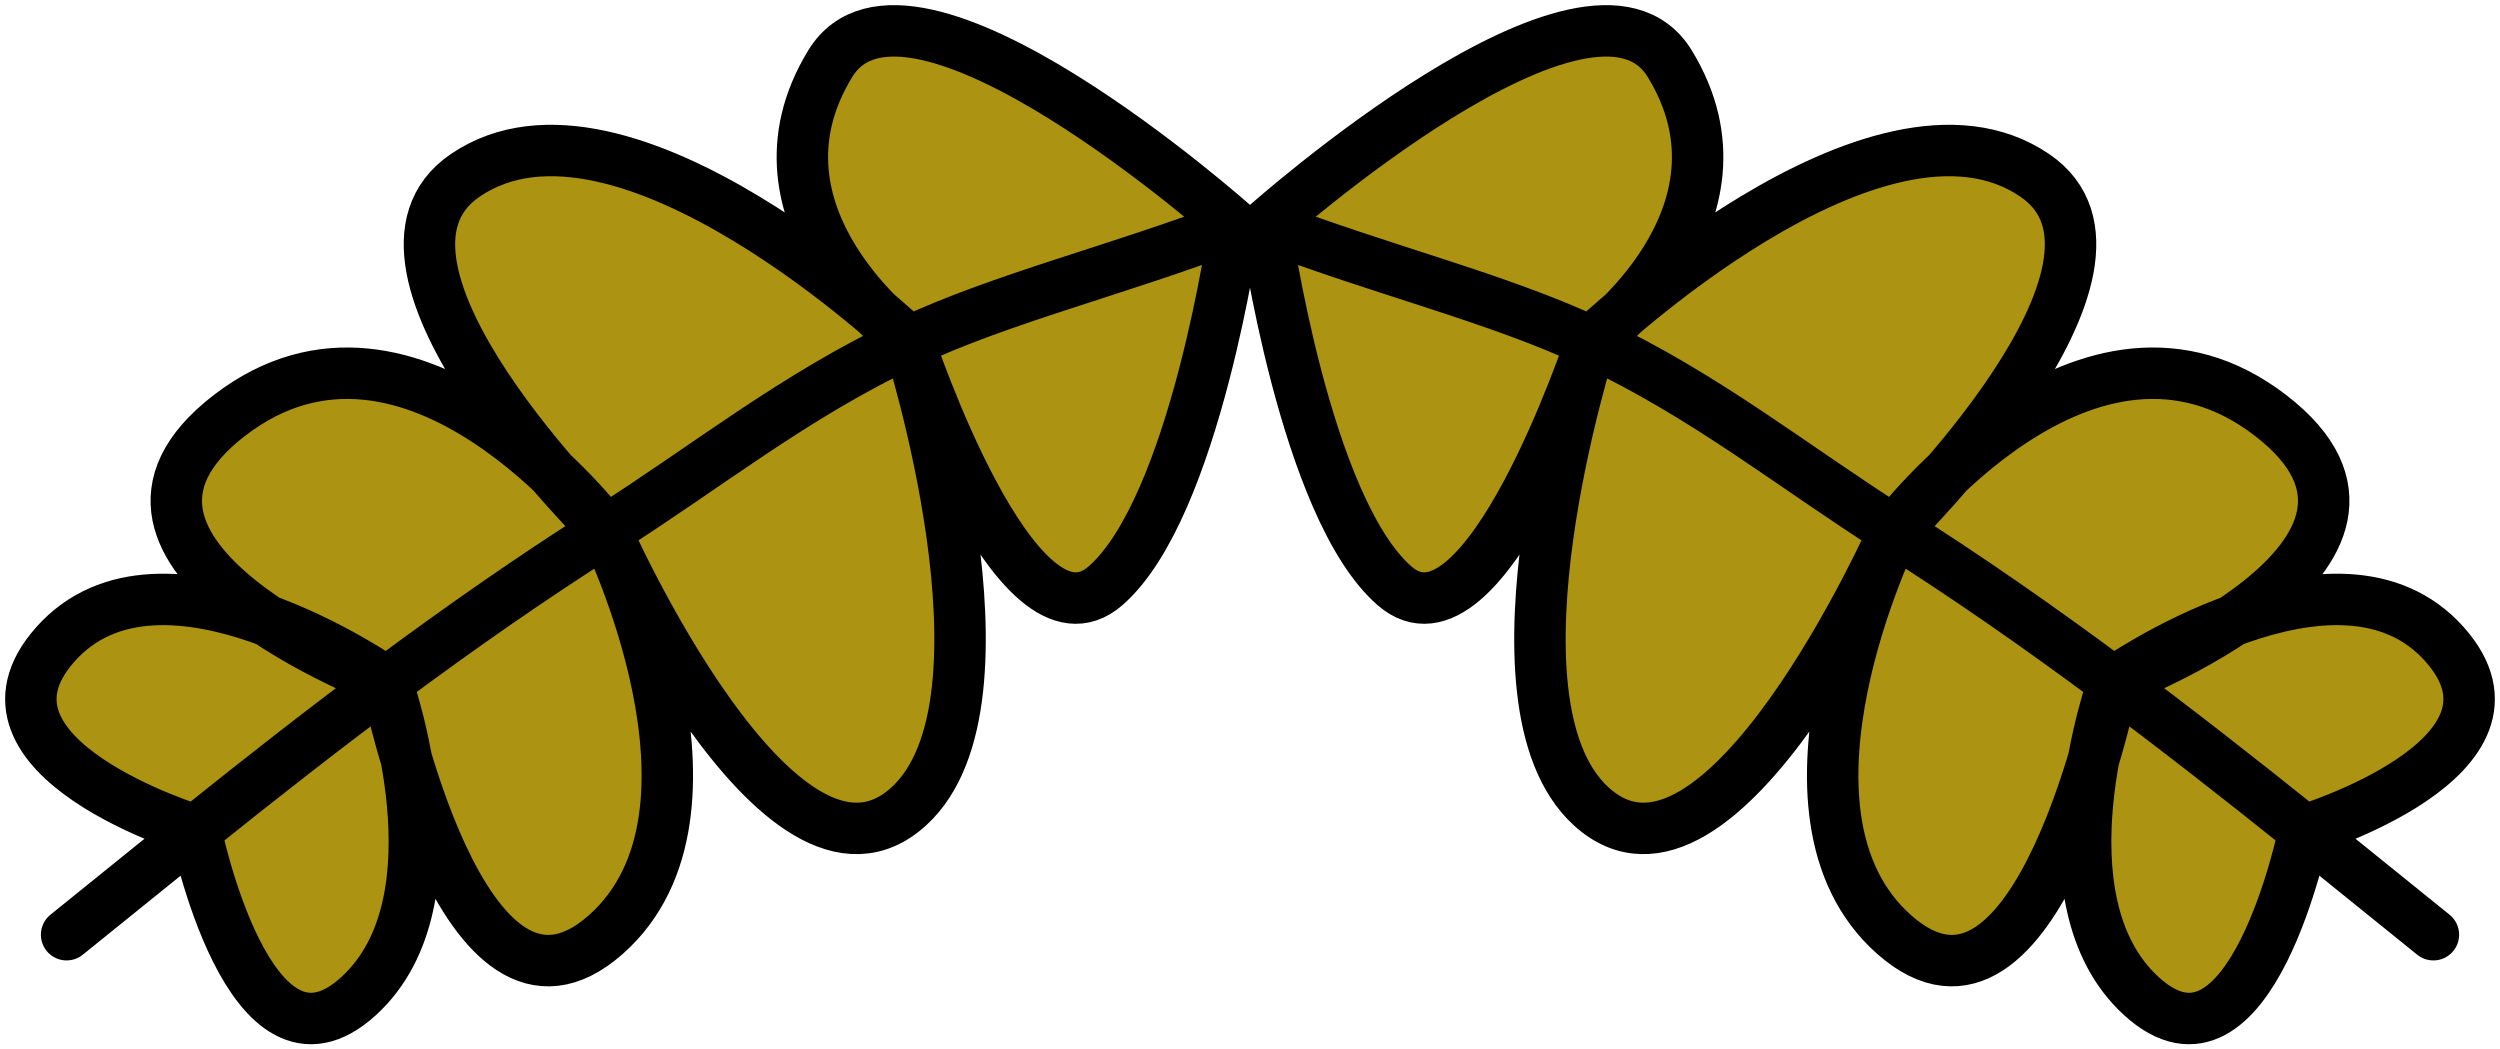 <svg width="243" height="102" viewBox="0 0 243 102" fill="none" xmlns="http://www.w3.org/2000/svg">
<path d="M80.703 6.186C88.344 -6.297 120 21.926 120 21.926C120 21.926 116.18 49.346 107.447 56.945C98.714 64.543 88.344 33.229 88.344 33.229C88.344 33.229 99.536 68.131 88.344 78.371C77.165 88.598 62.523 59.38 59.451 52.86C61.887 58.362 70.624 80.472 58.871 90.854C49.057 99.522 42.518 83.853 39.502 73.796C40.776 80.797 41.212 91.021 34.856 96.824C24.245 106.511 19.027 80.716 19.027 80.716C19.027 80.716 -4.382 73.615 5.382 62.631C10.721 56.626 19.12 57.794 26.001 60.334C18.668 55.44 12.283 48.087 22.302 40.379C34.337 31.12 46.84 39.544 53.659 45.949C46.698 37.829 36.228 23.163 45.226 17.041C57.4 8.759 77.539 23.944 85.228 30.464C80.876 26.048 74.199 16.811 80.703 6.186Z" fill="#AC9311"/>
<path d="M120 21.926C120 21.926 88.344 -6.297 80.703 6.186C71.593 21.068 88.344 33.229 88.344 33.229M120 21.926C108.797 26.221 97.348 28.992 88.344 33.229M120 21.926C120 21.926 116.18 49.346 107.447 56.945C98.714 64.543 88.344 33.229 88.344 33.229M6.474 90.854C7.765 89.808 17.77 81.725 19.027 80.716M88.344 33.229C88.344 33.229 60.508 6.644 45.226 17.041C32.462 25.725 58.871 51.599 58.871 51.599M88.344 33.229C77.094 38.523 68.742 45.348 58.871 51.599M88.344 33.229C88.344 33.229 99.536 68.131 88.344 78.371C75.791 89.856 58.871 51.599 58.871 51.599M58.871 51.599C58.871 51.599 40.076 26.704 22.302 40.379C4.738 53.892 37.584 66.312 37.584 66.312M58.871 51.599C51.852 56.044 44.893 60.879 37.584 66.312M58.871 51.599C58.871 51.599 72.354 78.944 58.871 90.854C44.919 103.177 37.584 66.312 37.584 66.312M37.584 66.312C37.584 66.312 15.733 50.988 5.382 62.631C-4.382 73.615 19.027 80.716 19.027 80.716M37.584 66.312C31.697 70.688 25.583 75.453 19.027 80.716M37.584 66.312C37.584 66.312 45.18 87.398 34.856 96.824C24.245 106.511 19.027 80.716 19.027 80.716" stroke="black" stroke-width="5" stroke-linecap="round" stroke-linejoin="round"/>
<path d="M162.297 6.186C154.656 -6.297 123 21.926 123 21.926C123 21.926 126.82 49.346 135.553 56.945C144.286 64.543 154.656 33.229 154.656 33.229C154.656 33.229 143.464 68.131 154.656 78.371C165.835 88.598 180.477 59.38 183.549 52.86C181.113 58.362 172.376 80.472 184.129 90.854C193.943 99.522 200.482 83.853 203.498 73.796C202.224 80.797 201.788 91.021 208.144 96.824C218.754 106.511 223.973 80.716 223.973 80.716C223.973 80.716 247.382 73.615 237.618 62.631C232.279 56.626 223.88 57.794 216.999 60.334C224.332 55.44 230.717 48.087 220.698 40.379C208.663 31.12 196.16 39.544 189.341 45.949C196.302 37.829 206.772 23.163 197.774 17.041C185.6 8.759 165.461 23.944 157.771 30.464C162.124 26.048 168.801 16.811 162.297 6.186Z" fill="#AC9311"/>
<path d="M123 21.926C123 21.926 154.656 -6.297 162.297 6.186C171.407 21.068 154.656 33.229 154.656 33.229M123 21.926C134.203 26.221 145.652 28.992 154.656 33.229M123 21.926C123 21.926 126.82 49.346 135.553 56.945C144.286 64.543 154.656 33.229 154.656 33.229M236.526 90.854C235.235 89.808 225.23 81.725 223.973 80.716M154.656 33.229C154.656 33.229 182.492 6.644 197.774 17.041C210.538 25.725 184.129 51.599 184.129 51.599M154.656 33.229C165.906 38.523 174.258 45.348 184.129 51.599M154.656 33.229C154.656 33.229 143.464 68.131 154.656 78.371C167.209 89.856 184.129 51.599 184.129 51.599M184.129 51.599C184.129 51.599 202.924 26.704 220.698 40.379C238.262 53.892 205.416 66.312 205.416 66.312M184.129 51.599C191.148 56.044 198.107 60.879 205.416 66.312M184.129 51.599C184.129 51.599 170.646 78.944 184.129 90.854C198.081 103.177 205.416 66.312 205.416 66.312M205.416 66.312C205.416 66.312 227.267 50.988 237.618 62.631C247.382 73.615 223.973 80.716 223.973 80.716M205.416 66.312C211.303 70.688 217.417 75.453 223.973 80.716M205.416 66.312C205.416 66.312 197.82 87.398 208.144 96.824C218.754 106.511 223.973 80.716 223.973 80.716" stroke="black" stroke-width="5" stroke-linecap="round" stroke-linejoin="round"/>
</svg>
